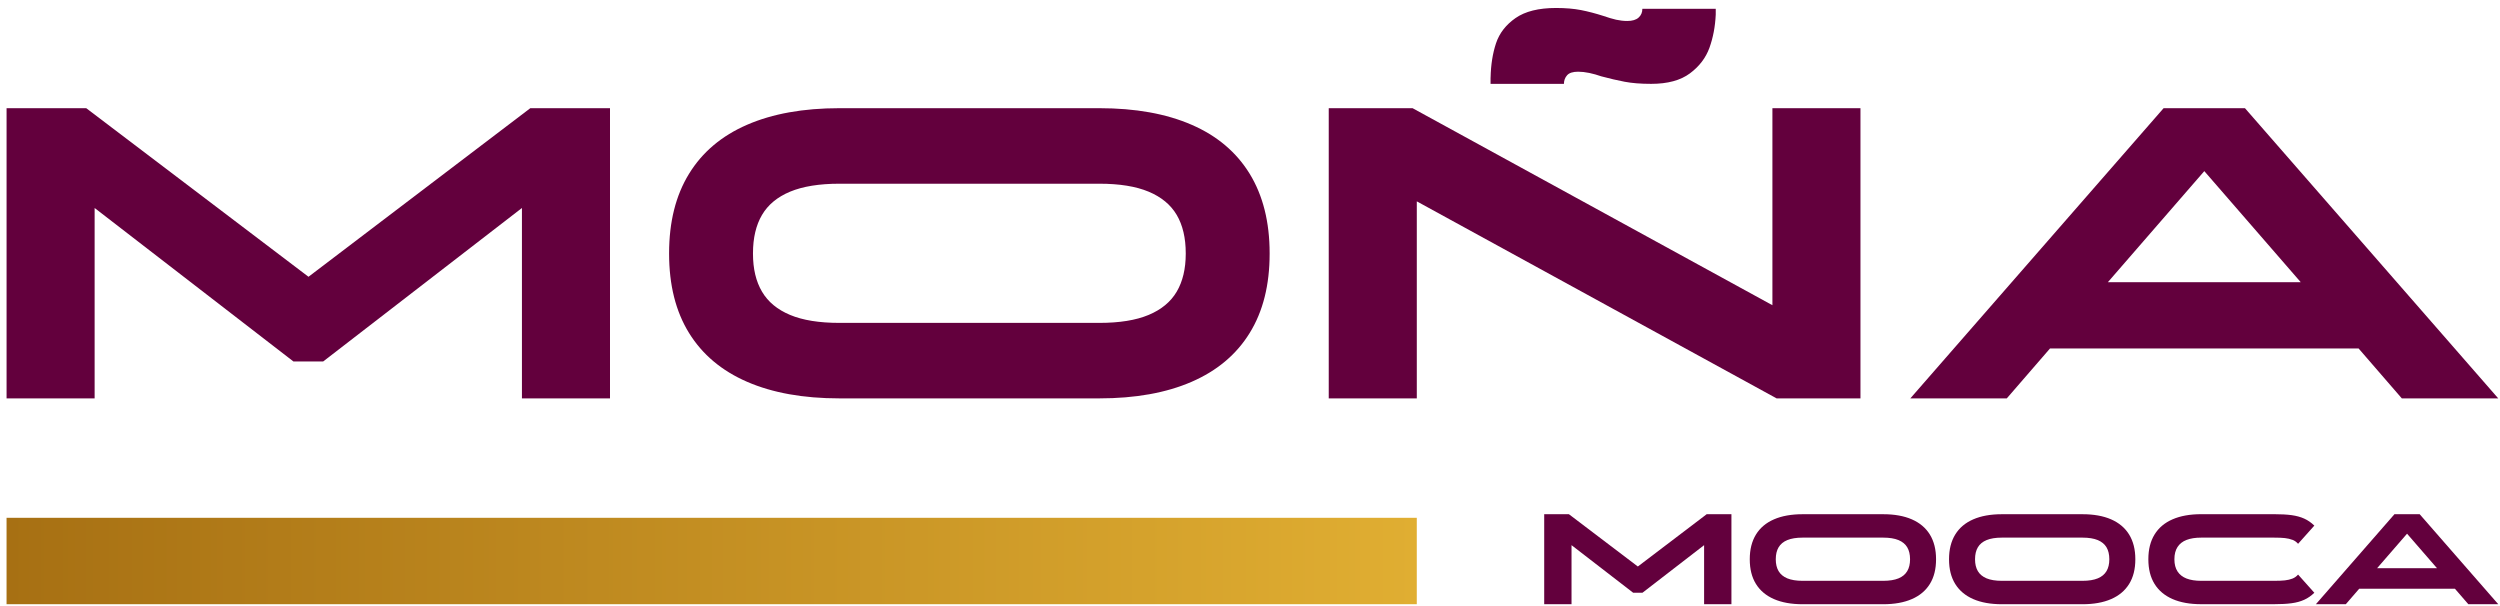 <svg width="301" height="73" viewBox="0 0 301 73" fill="none" xmlns="http://www.w3.org/2000/svg">
<g clip-path="url(#clip0_161_183)">
<path d="M63.849 13.026H73.444V47.965H62.841V25.042L38.911 43.52H35.328L11.393 25.042V47.965H0.791V13.026H10.382L37.142 33.324L63.849 13.026Z" fill="#63003D"/>
<path d="M143.47 15.021C146.535 16.35 148.863 18.319 150.464 20.928C152.061 23.537 152.864 26.727 152.864 30.493V30.544C152.864 34.315 152.066 37.496 150.464 40.088C148.867 42.68 146.535 44.641 143.47 45.97C140.406 47.3 136.706 47.965 132.362 47.965H101.061C96.717 47.965 93.017 47.3 89.953 45.97C86.888 44.641 84.559 42.68 82.958 40.088C81.357 37.496 80.559 34.315 80.559 30.544V30.493C80.559 26.722 81.357 23.532 82.958 20.928C84.555 18.319 86.888 16.35 89.953 15.021C93.017 13.691 96.717 13.026 101.061 13.026H132.362C136.706 13.026 140.406 13.691 143.47 15.021ZM138.294 37.918C139.824 37.279 140.953 36.346 141.677 35.117C142.4 33.888 142.764 32.366 142.764 30.548V30.498C142.764 28.645 142.4 27.107 141.677 25.878C140.953 24.649 139.824 23.716 138.294 23.077C136.764 22.437 134.787 22.119 132.362 22.119H101.061C98.636 22.119 96.659 22.441 95.128 23.077C93.594 23.716 92.469 24.649 91.746 25.878C91.023 27.107 90.659 28.645 90.659 30.498V30.548C90.659 32.366 91.019 33.888 91.746 35.117C92.469 36.346 93.598 37.279 95.128 37.918C96.659 38.558 98.636 38.876 101.061 38.876H132.362C134.787 38.876 136.764 38.558 138.294 37.918Z" fill="#63003D"/>
<path d="M159.98 13.027H170.077L214.154 37.162L213.398 37.312V13.027H224V47.965H213.903L169.826 23.829L170.583 23.679V47.965H159.98V13.027ZM179.467 9.343C179.5 7.796 179.718 6.417 180.123 5.204C180.529 3.992 181.311 2.984 182.473 2.173C183.635 1.366 185.257 0.961 187.343 0.961C188.489 0.961 189.488 1.045 190.345 1.212C191.202 1.379 192.105 1.617 193.046 1.918C193.619 2.119 194.133 2.269 194.584 2.374C195.04 2.474 195.483 2.525 195.922 2.525C196.528 2.525 196.984 2.391 197.285 2.119C197.586 1.851 197.741 1.496 197.741 1.057H206.575V1.764C206.508 3.21 206.253 4.54 205.818 5.752C205.379 6.964 204.597 7.993 203.468 8.833C202.34 9.674 200.784 10.096 198.798 10.096C197.553 10.096 196.491 10.012 195.617 9.845C194.743 9.678 193.798 9.46 192.791 9.189C192.318 9.021 191.838 8.888 191.353 8.783C190.863 8.683 190.42 8.633 190.015 8.633C189.375 8.633 188.928 8.775 188.677 9.063C188.426 9.347 188.296 9.694 188.296 10.1H179.463V9.343H179.467Z" fill="#63003D"/>
<path d="M289.178 47.965L283.977 41.957H246.819L241.618 47.965H230.004L260.498 13.026H270.293L300.788 47.965H289.174H289.178ZM253.788 33.98H277.012L265.398 20.602L253.784 33.98H253.788Z" fill="#63003D"/>
<path d="M205.488 61.912H208.464V72.749H205.174V65.637L197.749 71.369H196.637L189.212 65.637V72.749H185.922V61.912H188.899L197.197 68.208L205.483 61.912H205.488Z" fill="#63003D"/>
<path d="M230.187 62.531C231.137 62.945 231.86 63.555 232.357 64.362C232.855 65.173 233.101 66.16 233.101 67.33V67.347C233.101 68.518 232.855 69.504 232.357 70.307C231.86 71.11 231.137 71.72 230.187 72.13C229.238 72.544 228.089 72.749 226.743 72.749H217.031C215.685 72.749 214.535 72.544 213.586 72.13C212.637 71.716 211.914 71.11 211.416 70.307C210.919 69.504 210.672 68.518 210.672 67.347V67.33C210.672 66.16 210.919 65.173 211.416 64.362C211.914 63.551 212.637 62.941 213.586 62.531C214.535 62.117 215.685 61.912 217.031 61.912H226.743C228.089 61.912 229.238 62.117 230.187 62.531ZM228.582 69.634C229.059 69.437 229.406 69.145 229.631 68.764C229.857 68.384 229.97 67.911 229.97 67.347V67.33C229.97 66.758 229.857 66.277 229.631 65.896C229.406 65.516 229.059 65.227 228.582 65.027C228.105 64.83 227.495 64.73 226.743 64.73H217.031C216.278 64.73 215.664 64.83 215.191 65.027C214.715 65.223 214.368 65.516 214.142 65.896C213.916 66.277 213.803 66.753 213.803 67.33V67.347C213.803 67.911 213.916 68.384 214.142 68.764C214.368 69.145 214.715 69.433 215.191 69.634C215.668 69.83 216.278 69.931 217.031 69.931H226.743C227.495 69.931 228.11 69.83 228.582 69.634Z" fill="#63003D"/>
<path d="M254.18 62.531C255.129 62.945 255.852 63.555 256.349 64.362C256.847 65.173 257.094 66.16 257.094 67.33V67.347C257.094 68.518 256.847 69.504 256.349 70.307C255.852 71.11 255.129 71.72 254.18 72.13C253.231 72.544 252.081 72.749 250.735 72.749H241.023C239.677 72.749 238.527 72.544 237.578 72.13C236.629 71.716 235.906 71.11 235.408 70.307C234.911 69.504 234.664 68.518 234.664 67.347V67.33C234.664 66.16 234.911 65.173 235.408 64.362C235.906 63.551 236.629 62.941 237.578 62.531C238.527 62.117 239.677 61.912 241.023 61.912H250.735C252.081 61.912 253.231 62.117 254.18 62.531ZM252.574 69.634C253.051 69.437 253.398 69.145 253.624 68.764C253.849 68.384 253.962 67.911 253.962 67.347V67.33C253.962 66.758 253.849 66.277 253.624 65.896C253.398 65.516 253.051 65.227 252.574 65.027C252.098 64.83 251.487 64.73 250.735 64.73H241.023C240.27 64.73 239.656 64.83 239.183 65.027C238.707 65.223 238.36 65.516 238.134 65.896C237.908 66.277 237.795 66.753 237.795 67.33V67.347C237.795 67.911 237.908 68.384 238.134 68.764C238.36 69.145 238.707 69.433 239.183 69.634C239.66 69.83 240.27 69.931 241.023 69.931H250.735C251.487 69.931 252.102 69.83 252.574 69.634Z" fill="#63003D"/>
<path d="M276.008 64.998C275.74 64.893 275.439 64.822 275.101 64.784C274.762 64.747 274.327 64.73 273.792 64.73H265.021C264.323 64.73 263.733 64.822 263.261 65.006C262.784 65.19 262.425 65.474 262.174 65.859C261.923 66.244 261.798 66.737 261.798 67.331V67.347C261.798 67.933 261.923 68.418 262.174 68.802C262.425 69.187 262.788 69.471 263.261 69.655C263.738 69.839 264.323 69.931 265.021 69.931H273.792C274.323 69.931 274.762 69.914 275.101 69.877C275.439 69.839 275.745 69.768 276.008 69.663C276.275 69.559 276.501 69.396 276.689 69.178L278.646 71.369C278.27 71.733 277.864 72.017 277.425 72.214C276.986 72.414 276.485 72.552 275.916 72.628C275.347 72.707 274.641 72.745 273.792 72.745H265.021C263.675 72.745 262.525 72.54 261.576 72.126C260.627 71.712 259.904 71.106 259.406 70.303C258.909 69.5 258.662 68.514 258.662 67.343V67.326C258.662 66.156 258.909 65.169 259.406 64.358C259.904 63.547 260.627 62.937 261.576 62.527C262.525 62.113 263.675 61.908 265.021 61.908H273.792C274.637 61.908 275.343 61.946 275.916 62.025C276.485 62.105 276.99 62.243 277.425 62.439C277.864 62.636 278.27 62.92 278.646 63.284L276.689 65.474C276.501 65.257 276.275 65.094 276.008 64.989V64.998Z" fill="#63003D"/>
<path d="M297.188 72.749L295.574 70.884H284.048L282.434 72.749H278.83L288.291 61.912H291.33L300.791 72.749H297.188ZM286.209 68.409H293.412L289.809 64.257L286.205 68.409H286.209Z" fill="#63003D"/>
<path d="M170.581 62.347H0.789V72.748H170.581V62.347Z" fill="url(#paint0_linear_161_183)"/>
</g>
<defs>
<linearGradient id="paint0_linear_161_183" x1="0.789" y1="67.137" x2="170.581" y2="67.137" gradientUnits="userSpaceOnUse">
<stop stop-color="#A77013"/>
<stop offset="1" stop-color="#E0AE32"/>
</linearGradient>
<clipPath id="clip0_161_183">
<rect width="300" height="71.787" fill="white" transform="translate(0.789 0.962)"/>
</clipPath>
</defs>
</svg>
